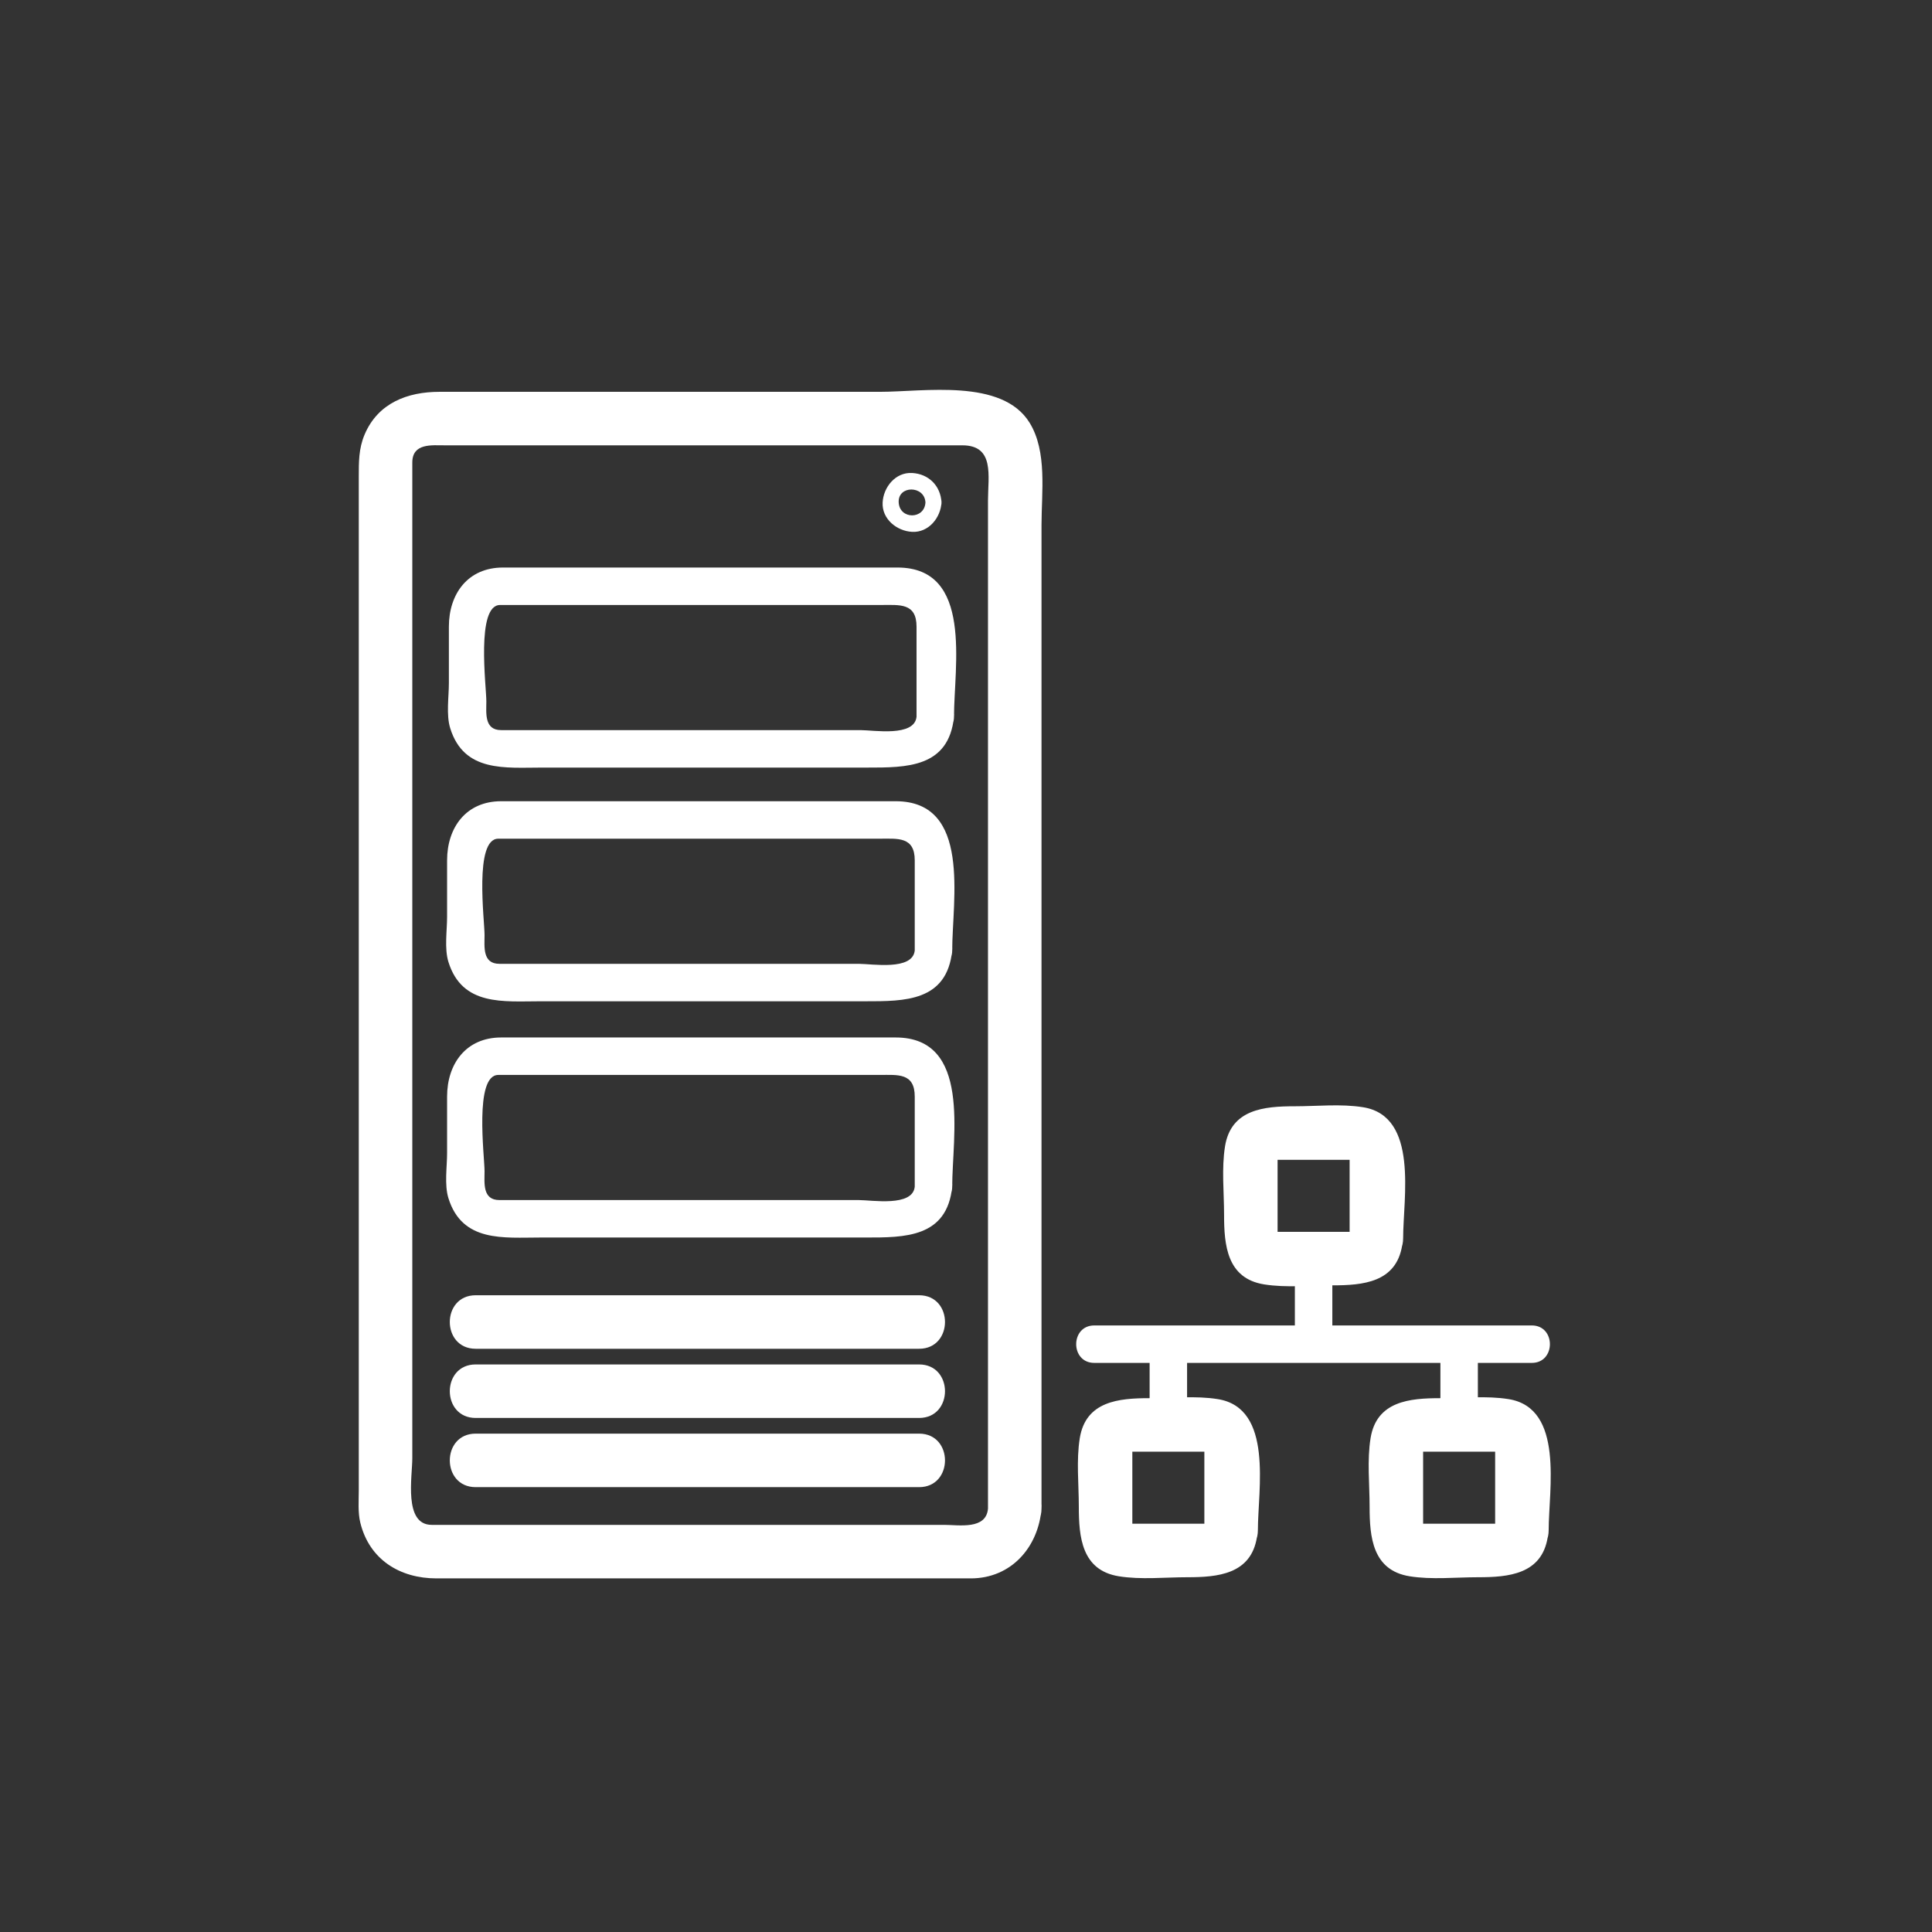 <?xml version="1.0" encoding="iso-8859-1"?>
<!-- Generator: Adobe Illustrator 16.0.0, SVG Export Plug-In . SVG Version: 6.00 Build 0)  -->
<!DOCTYPE svg PUBLIC "-//W3C//DTD SVG 1.1 Tiny//EN" "http://www.w3.org/Graphics/SVG/1.1/DTD/svg11-tiny.dtd">
<svg version="1.1" baseProfile="tiny" id="it_x5F_nas"
	 xmlns="http://www.w3.org/2000/svg" xmlns:xlink="http://www.w3.org/1999/xlink" x="0px" y="0px" width="361px" height="361px"
	 viewBox="0 0 361 361" xml:space="preserve">
<rect x="0" y="0" width="361" height="361" fill="#333333" stroke="none"/>
<g>
	<path fill="#FFFFFF" d="M184.609,281.875c-0.322,4.008-5.436,3.051-8.227,3.051c-5.601,0-11.202,0-16.803,0
		c-15.916,0-31.831,0-47.747,0c-10.387,0-20.774,0-31.161,0c-5.295,0-3.631-8.994-3.631-12.464c0-56.074,0-112.148,0-168.223
		c0-5.936,0-11.872,0-17.808c0-3.669,3.632-3.219,6.112-3.219c4.956,0,9.912,0,14.868,0c27.267,0,54.534,0,81.8,0
		c6.079,0,4.789,5.765,4.789,10.294c0,10.512,0,21.025,0,31.537c0,31.724,0,63.448,0,95.172
		C184.609,240.769,184.609,261.321,184.609,281.875c0,6.449,10,6.449,10,0c0-49.47,0-98.939,0-148.409c0-11.79,0-23.58,0-35.37
		c0-6.088,1.104-13.716-2.229-19.111c-5.142-8.325-19.751-5.772-27.977-5.772c-15.626,0-31.253,0-46.879,0
		c-11.799,0-23.598,0-35.397,0c-5.983,0-11.517,2.083-14.015,8.022c-1.1,2.616-1.073,5.148-1.073,7.88c0,23.092,0,46.184,0,69.276
		c0,31.098,0,62.195,0,93.293c0,8.929,0,17.858,0,26.787c0,1.945-0.182,4.14,0.284,6.04c1.696,6.922,7.411,10.416,14.228,10.416
		c20.858,0,41.715,0,62.573,0c10.253,0,20.506,0,30.76,0c2.169,0,4.338,0,6.507,0c7.583,0,12.64-5.854,13.217-13.051
		C195.125,275.442,185.122,275.492,184.609,281.875z"/>
</g>
<g>
	<path fill="#FFFFFF" d="M170.923,177.592c-0.386,3.825-7.999,2.5-10.467,2.5c-6.957,0-13.915,0-20.872,0
		c-14.169,0-28.337,0-42.506,0c-1.255,0-2.511,0-3.766,0c-3.209,0-2.772-3.244-2.772-5.372c0-2.804-1.97-18.008,2.569-18.008
		c10.892,0,21.784,0,32.676,0c12.867,0,25.733,0,38.6,0c3.355,0,6.538-0.429,6.538,4.049
		C170.923,166.371,170.923,171.981,170.923,177.592c0,4.514,7,4.514,7,0c0-9.403,3.628-27.88-10.562-27.88
		c-12.541,0-25.082,0-37.622,0c-12.032,0-24.063,0-36.095,0c-6.551,0-10.104,4.908-10.104,11.049c0,3.517,0,7.034,0,10.55
		c0,2.54-0.527,5.927,0.247,8.421c2.58,8.313,10.317,7.36,17.22,7.36c10.239,0,20.478,0,30.716,0c9.989,0,19.979,0,29.968,0
		c7.344,0,15.269,0.045,16.231-9.5C178.376,173.101,171.372,173.145,170.923,177.592z"/>
</g>
<g>
	<path fill="#FFFFFF" d="M171.257,133.925c-0.386,3.825-7.999,2.5-10.467,2.5c-6.957,0-13.915,0-20.872,0
		c-14.169,0-28.338,0-42.506,0c-1.255,0-2.511,0-3.766,0c-3.209,0-2.772-3.244-2.772-5.372c0-2.804-1.97-18.008,2.569-18.008
		c10.892,0,21.784,0,32.676,0c12.867,0,25.733,0,38.6,0c3.355,0,6.538-0.429,6.538,4.049
		C171.257,122.705,171.257,128.315,171.257,133.925c0,4.514,7,4.514,7,0c0-9.403,3.628-27.88-10.562-27.88
		c-12.541,0-25.081,0-37.622,0c-12.032,0-24.063,0-36.095,0c-6.551,0-10.104,4.908-10.104,11.049c0,3.517,0,7.034,0,10.55
		c0,2.54-0.527,5.927,0.247,8.421c2.58,8.313,10.317,7.36,17.22,7.36c10.239,0,20.478,0,30.716,0c9.989,0,19.979,0,29.968,0
		c7.344,0,15.269,0.045,16.231-9.5C178.709,129.435,171.705,129.479,171.257,133.925z"/>
</g>
<g>
	<path fill="#FFFFFF" d="M170.923,221.735c-0.386,3.825-7.999,2.5-10.467,2.5c-6.957,0-13.915,0-20.872,0
		c-14.169,0-28.338,0-42.506,0c-1.255,0-2.511,0-3.766,0c-3.209,0-2.772-3.244-2.772-5.372c0-2.804-1.97-18.008,2.569-18.008
		c10.892,0,21.784,0,32.676,0c12.867,0,25.733,0,38.6,0c3.355,0,6.538-0.429,6.538,4.049
		C170.923,210.515,170.923,216.125,170.923,221.735c0,4.514,7,4.514,7,0c0-9.403,3.628-27.88-10.562-27.88
		c-12.541,0-25.081,0-37.622,0c-12.032,0-24.063,0-36.095,0c-6.551,0-10.104,4.908-10.104,11.049c0,3.517,0,7.034,0,10.55
		c0,2.54-0.527,5.927,0.247,8.421c2.58,8.313,10.317,7.36,17.22,7.36c10.239,0,20.478,0,30.716,0c9.989,0,19.979,0,29.968,0
		c7.344,0,15.269,0.045,16.231-9.5C178.376,217.245,171.372,217.289,170.923,221.735z"/>
</g>
<g>
	<path fill="#FFFFFF" d="M172.923,93.878c-0.174,3.224-4.826,3.224-5,0C167.75,90.652,172.75,90.669,172.923,93.878
		c0.104,1.924,3.104,1.934,3,0c-0.167-3.108-2.392-5.333-5.5-5.5c-3.102-0.167-5.346,2.643-5.5,5.5
		c-0.167,3.102,2.643,5.346,5.5,5.5c3.102,0.167,5.346-2.643,5.5-5.5C176.027,91.944,173.027,91.955,172.923,93.878z"/>
</g>
<g>
	<path fill="#FFFFFF" d="M88.882,277.878c27.619,0,55.238,0,82.856,0c6.449,0,6.449-10,0-10c-27.619,0-55.238,0-82.856,0
		C82.434,267.878,82.434,277.878,88.882,277.878L88.882,277.878z"/>
</g>
<g>
	<path fill="#FFFFFF" d="M88.882,264.95c27.619,0,55.238,0,82.856,0c6.449,0,6.449-10,0-10c-27.619,0-55.238,0-82.856,0
		C82.434,254.95,82.434,264.95,88.882,264.95L88.882,264.95z"/>
</g>
<g>
	<path fill="#FFFFFF" d="M88.882,252.022c27.619,0,55.238,0,82.856,0c6.449,0,6.449-10,0-10c-27.619,0-55.238,0-82.856,0
		C82.434,242.022,82.434,252.022,88.882,252.022L88.882,252.022z"/>
</g>
<g>
	<path fill="#FFFFFF" d="M204.475,254.662c27.248,0,54.496,0,81.744,0c4.514,0,4.514-7,0-7c-27.248,0-54.496,0-81.744,0
		C199.96,247.662,199.96,254.662,204.475,254.662L204.475,254.662z"/>
</g>
<g>
	<path fill="#FFFFFF" d="M241.95,239.417c0,3.662,0,7.323,0,10.985c0,4.514,7,4.514,7,0c0-3.662,0-7.323,0-10.985
		C248.95,234.903,241.95,234.903,241.95,239.417L241.95,239.417z"/>
</g>
<g>
	<path fill="#FFFFFF" d="M269.144,252.162c0,3.662,0,7.323,0,10.985c0,4.514,7,4.514,7,0c0-3.662,0-7.323,0-10.985
		C276.144,247.647,269.144,247.647,269.144,252.162L269.144,252.162z"/>
</g>
<g>
	<path fill="#FFFFFF" d="M214.81,252.162c0,3.662,0,7.323,0,10.985c0,4.514,7,4.514,7,0c0-3.662,0-7.323,0-10.985
		C221.81,247.647,214.81,247.647,214.81,252.162L214.81,252.162z"/>
</g>
<g>
	<path fill="#FFFFFF" d="M225.218,284.578c-0.021,0.128,1.651,0.134,0.432,0.134c-0.52,0-1.039,0-1.558,0c-1.624,0-3.247,0-4.87,0
		c-2.923,0-5.846,0-8.77,0c1.241,0,1.128,1.926,1.128,0.611c0-0.52,0-1.039,0-1.558c0-1.624,0-3.247,0-4.87c0-2.923,0-5.846,0-8.77
		c0,1.241-1.927,1.128-0.612,1.128c0.52,0,1.039,0,1.558,0c1.624,0,3.247,0,4.87,0c2.923,0,5.846,0,8.77,0
		c-1.24,0-1.127-1.927-1.127-0.612c0,0.52,0,1.039,0,1.558c0,1.928,0,3.855,0,5.783c0,2.642,0,5.283,0,7.925c0,6.449,10,6.449,10,0
		c0-7.509,2.955-22.793-7.476-24.475c-4.138-0.667-8.621-0.179-12.796-0.179c-5.656,0-11.888,0.53-13.008,7.475
		c-0.667,4.137-0.179,8.621-0.179,12.796c0,5.656,0.53,11.888,7.475,13.009c4.137,0.668,8.621,0.179,12.796,0.179
		c5.657,0,11.889-0.53,13.009-7.476C235.878,280.93,226.243,278.225,225.218,284.578z"/>
</g>
<g>
	<path fill="#FFFFFF" d="M279.552,284.578c-0.021,0.128,1.652,0.134,0.433,0.134c-0.52,0-1.039,0-1.558,0c-1.624,0-3.247,0-4.87,0
		c-2.923,0-5.846,0-8.77,0c1.241,0,1.127,1.925,1.127,0.611c0-0.52,0-1.039,0-1.558c0-1.624,0-3.247,0-4.87c0-2.923,0-5.846,0-8.77
		c0,1.241-1.926,1.128-0.611,1.128c0.52,0,1.039,0,1.558,0c1.624,0,3.247,0,4.87,0c2.923,0,5.846,0,8.77,0
		c-1.241,0-1.128-1.927-1.128-0.612c0,0.52,0,1.039,0,1.558c0,1.928,0,3.855,0,5.783c0,2.642,0,5.283,0,7.925c0,6.449,10,6.449,10,0
		c0-7.509,2.955-22.792-7.475-24.475c-4.138-0.667-8.621-0.179-12.797-0.179c-5.656,0-11.888,0.53-13.008,7.475
		c-0.667,4.137-0.179,8.621-0.179,12.796c0,5.657,0.53,11.888,7.475,13.009c4.137,0.668,8.621,0.179,12.797,0.179
		c5.657,0,11.888-0.531,13.008-7.476C290.212,280.93,280.577,278.225,279.552,284.578z"/>
</g>
<g>
	<path fill="#FFFFFF" d="M252.359,230.037c-0.021,0.127,1.651,0.133,0.432,0.133c-0.52,0-1.039,0-1.558,0c-1.624,0-3.247,0-4.87,0
		c-2.923,0-5.846,0-8.77,0c1.241,0,1.128,1.927,1.128,0.612c0-0.52,0-1.039,0-1.558c0-1.624,0-3.247,0-4.87c0-2.923,0-5.846,0-8.77
		c0,1.24-1.927,1.127-0.612,1.127c0.52,0,1.039,0,1.558,0c1.624,0,3.247,0,4.87,0c2.923,0,5.846,0,8.77,0
		c-1.24,0-1.127-1.925-1.127-0.611c0,0.52,0,1.039,0,1.558c0,1.928,0,3.855,0,5.783c0,2.642,0,5.283,0,7.925c0,6.449,10,6.449,10,0
		c0-7.51,2.954-22.793-7.476-24.476c-4.137-0.668-8.621-0.179-12.796-0.179c-5.657,0-11.888,0.531-13.008,7.476
		c-0.667,4.138-0.179,8.621-0.179,12.796c0,5.656,0.53,11.888,7.475,13.008c4.137,0.667,8.621,0.179,12.796,0.179
		c5.656,0,11.888-0.53,13.009-7.475C263.02,226.389,253.384,223.684,252.359,230.037z"/>
</g>
</svg>
